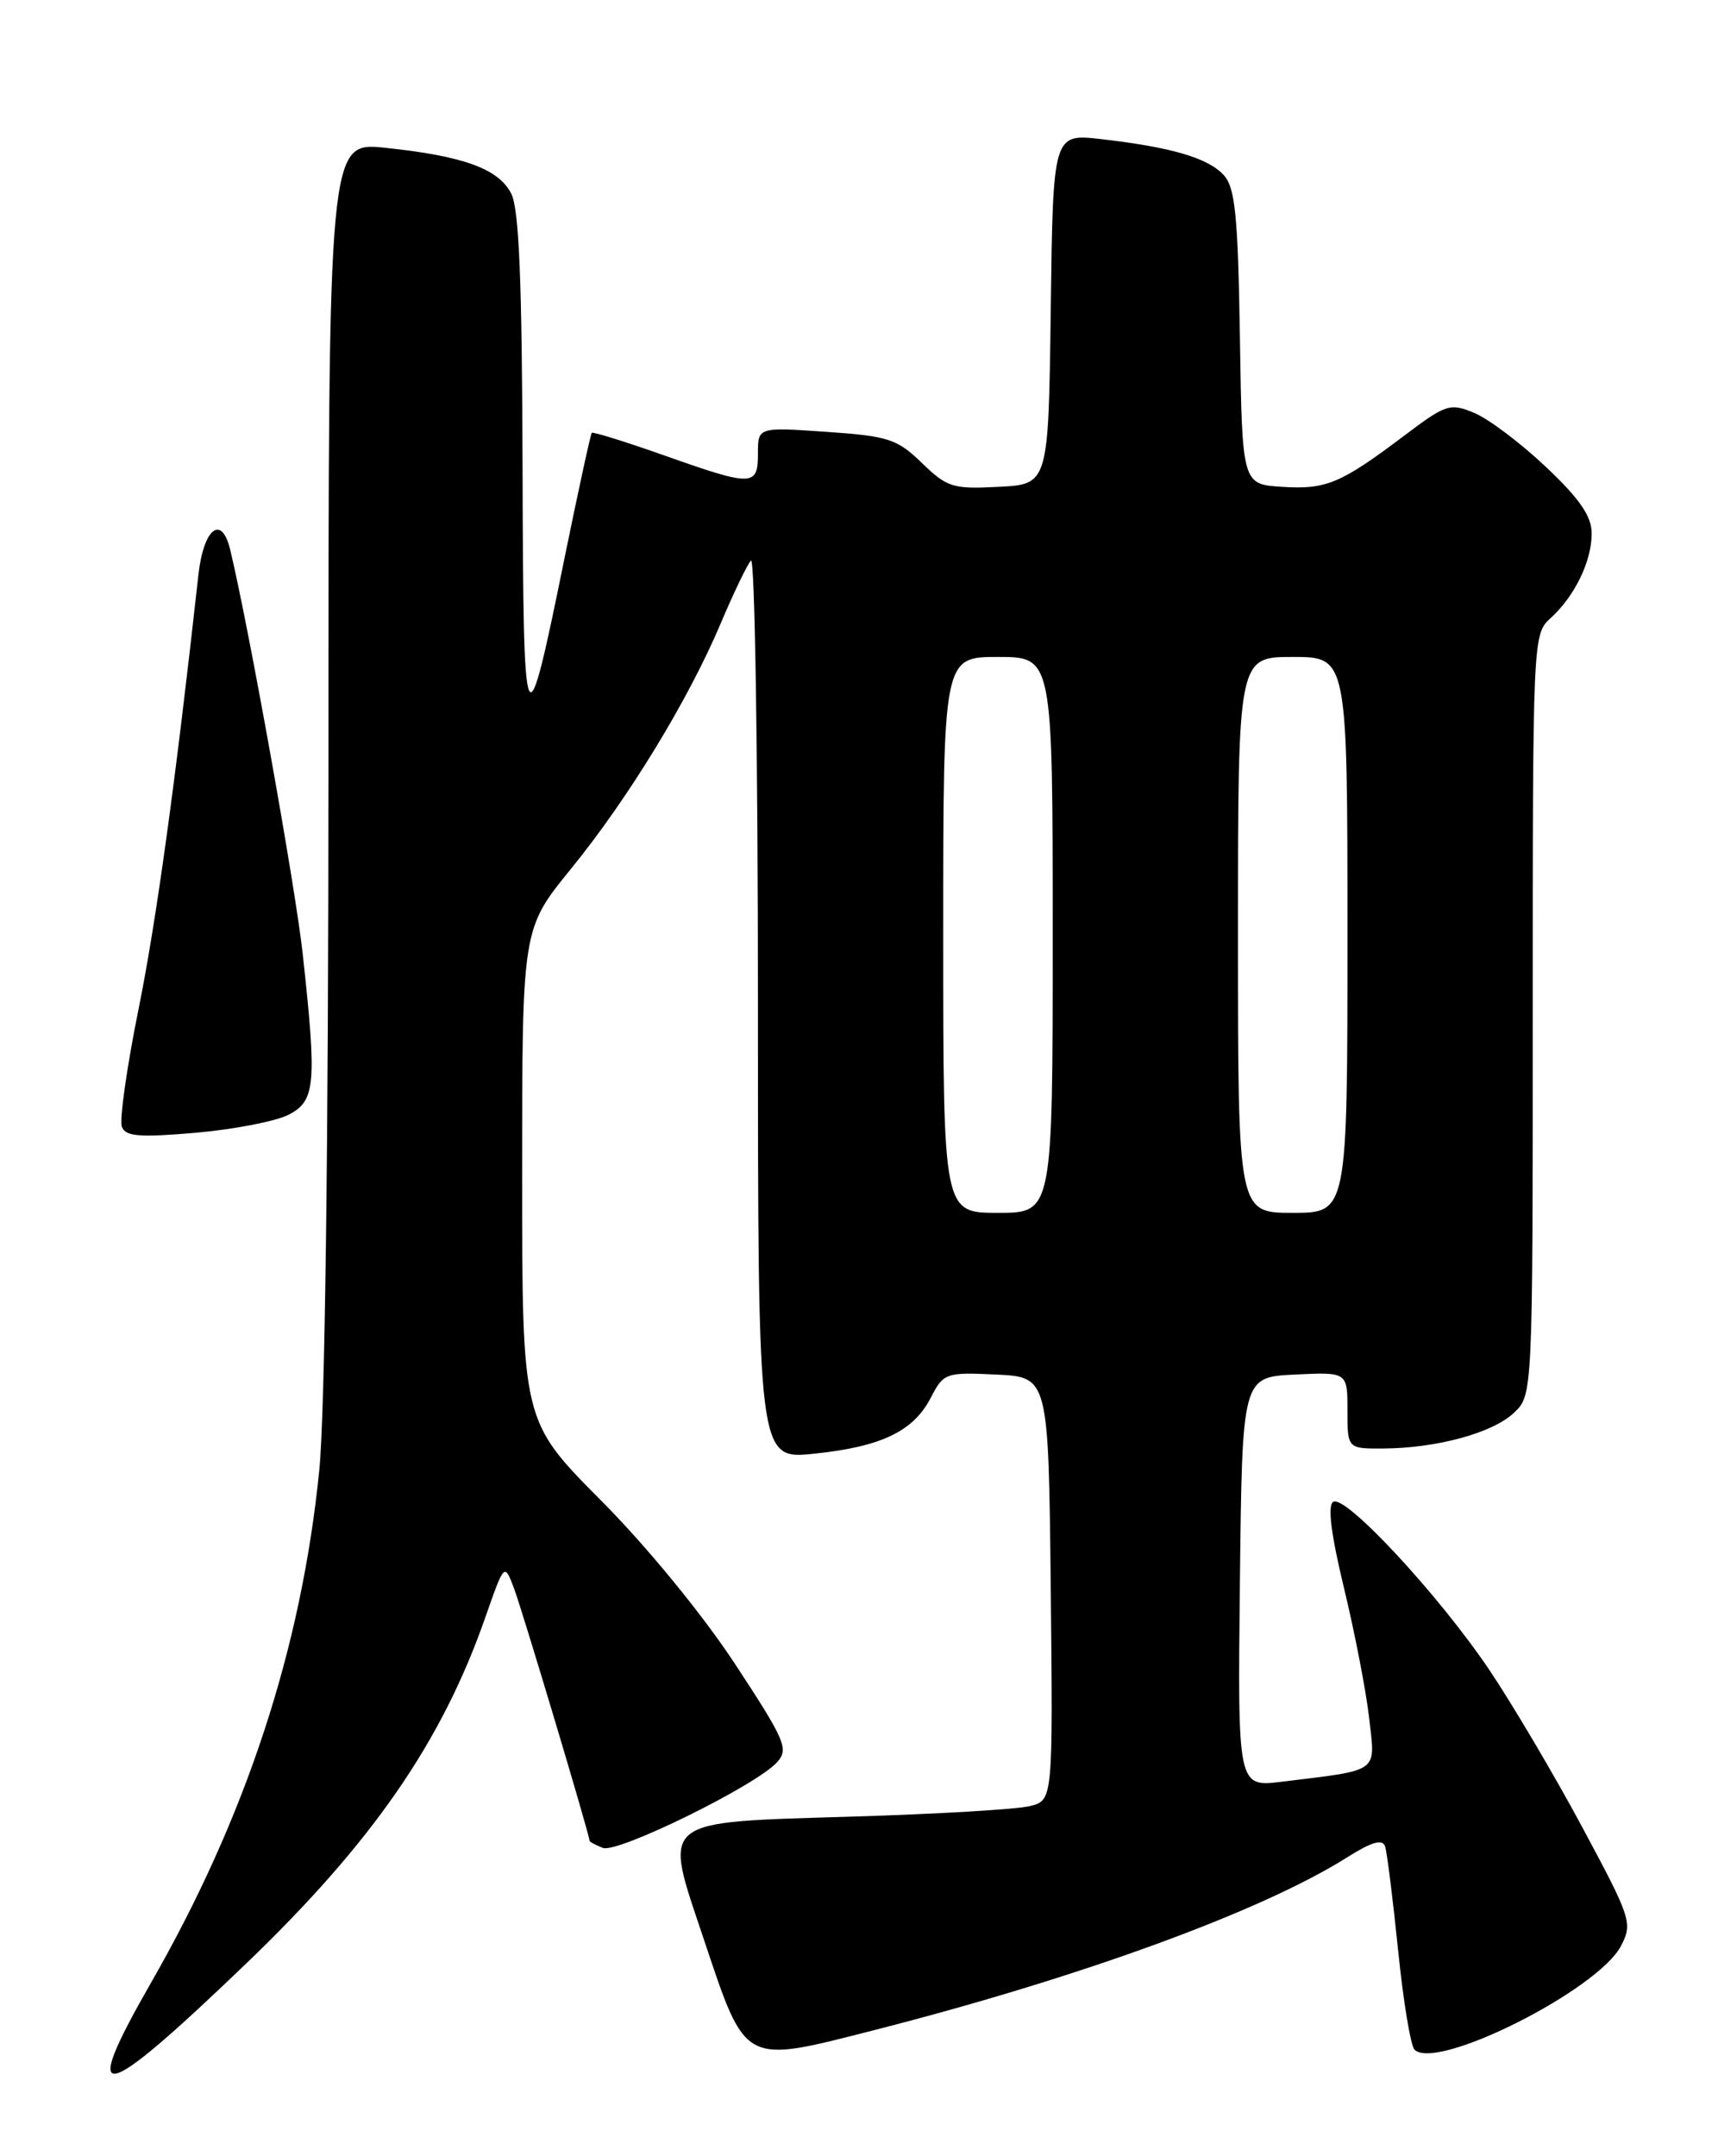 <?xml version="1.0" encoding="UTF-8" standalone="no"?>
<!DOCTYPE svg PUBLIC "-//W3C//DTD SVG 1.1//EN" "http://www.w3.org/Graphics/SVG/1.1/DTD/svg11.dtd" >
<svg xmlns="http://www.w3.org/2000/svg" xmlns:xlink="http://www.w3.org/1999/xlink" version="1.1" viewBox="0 0 204 256">
 <g >
 <path fill="currentColor"
d=" M 29.22 233.14 C 44.20 218.76 52.46 206.82 57.61 192.08 C 59.89 185.57 59.89 185.57 61.02 188.54 C 61.98 191.06 70.00 217.84 70.00 218.54 C 70.00 218.68 70.71 219.06 71.59 219.40 C 73.35 220.07 89.84 211.96 92.29 209.21 C 93.68 207.65 93.23 206.62 87.24 197.50 C 83.37 191.63 76.81 183.62 71.33 178.11 C 62.00 168.72 62.00 168.72 62.00 139.50 C 62.00 110.28 62.00 110.28 67.78 103.18 C 74.57 94.85 81.74 83.11 85.59 73.99 C 87.10 70.42 88.71 67.07 89.17 66.55 C 89.63 66.03 90.00 89.83 90.00 119.44 C 90.00 173.28 90.00 173.28 96.63 172.60 C 104.66 171.77 108.45 169.95 110.53 165.94 C 112.05 163.00 112.29 162.92 118.30 163.20 C 124.50 163.50 124.50 163.50 124.77 188.63 C 125.03 213.76 125.03 213.76 122.27 214.44 C 120.75 214.82 111.31 215.38 101.30 215.68 C 77.96 216.40 78.73 215.77 83.56 230.21 C 88.61 245.28 88.14 245.03 103.75 241.05 C 128.33 234.77 149.84 226.92 159.98 220.51 C 162.90 218.67 164.16 218.31 164.47 219.22 C 164.70 219.93 165.39 225.45 166.01 231.50 C 166.62 237.55 167.50 242.88 167.96 243.35 C 170.52 245.95 189.78 236.27 192.49 231.02 C 193.88 228.33 193.69 227.76 187.86 216.90 C 184.52 210.68 179.54 202.27 176.81 198.21 C 170.79 189.30 159.75 177.42 158.31 178.31 C 157.62 178.74 158.05 182.18 159.60 188.59 C 160.88 193.89 162.22 200.83 162.58 204.01 C 163.32 210.56 163.95 210.10 152.23 211.54 C 146.96 212.19 146.96 212.19 147.23 187.85 C 147.50 163.50 147.50 163.50 153.75 163.20 C 160.00 162.90 160.00 162.90 160.00 167.45 C 160.00 172.00 160.00 172.00 164.25 171.98 C 170.61 171.94 177.22 170.14 179.75 167.76 C 182.00 165.65 182.00 165.65 182.00 120.48 C 182.00 75.85 182.02 75.29 184.10 73.41 C 186.98 70.80 189.00 66.65 189.00 63.34 C 189.00 61.29 187.59 59.24 183.57 55.44 C 180.58 52.61 176.75 49.73 175.07 49.03 C 172.18 47.83 171.70 47.98 166.75 51.72 C 159.17 57.43 157.47 58.14 152.22 57.80 C 147.50 57.50 147.50 57.50 147.23 40.05 C 147.00 25.57 146.67 22.30 145.32 20.80 C 143.47 18.76 139.13 17.48 130.77 16.52 C 125.04 15.86 125.04 15.86 124.77 36.68 C 124.50 57.50 124.50 57.50 118.60 57.80 C 113.15 58.09 112.46 57.87 109.47 54.97 C 106.52 52.11 105.49 51.78 98.11 51.27 C 90.00 50.71 90.00 50.71 90.00 53.86 C 90.00 57.78 89.38 57.79 78.84 54.06 C 74.28 52.45 70.42 51.25 70.27 51.39 C 70.13 51.54 68.69 58.15 67.07 66.08 C 62.36 89.29 62.14 88.82 62.05 55.50 C 61.99 33.45 61.64 24.84 60.71 23.00 C 59.21 20.04 55.04 18.52 45.75 17.55 C 39.00 16.84 39.00 16.84 39.00 90.25 C 39.00 136.11 38.59 167.75 37.91 174.58 C 35.79 195.73 29.21 215.75 17.92 235.43 C 9.34 250.40 11.75 249.91 29.22 233.14 Z  M 34.25 132.36 C 37.47 130.71 37.64 128.76 35.94 113.21 C 35.07 105.27 29.51 74.29 27.33 65.25 C 26.31 61.03 24.17 62.74 23.56 68.25 C 20.83 92.91 18.56 109.40 16.43 119.92 C 15.05 126.76 14.17 132.99 14.47 133.78 C 14.91 134.94 16.55 135.07 23.26 134.49 C 27.79 134.09 32.74 133.13 34.25 132.36 Z  M 112.00 111.00 C 112.00 78.00 112.00 78.00 118.50 78.00 C 125.00 78.00 125.00 78.00 125.00 111.00 C 125.00 144.00 125.00 144.00 118.50 144.00 C 112.00 144.00 112.00 144.00 112.00 111.00 Z  M 147.00 111.00 C 147.00 78.00 147.00 78.00 153.50 78.00 C 160.00 78.00 160.00 78.00 160.00 111.00 C 160.00 144.00 160.00 144.00 153.50 144.00 C 147.00 144.00 147.00 144.00 147.00 111.00 Z "/>
</g>
</svg>